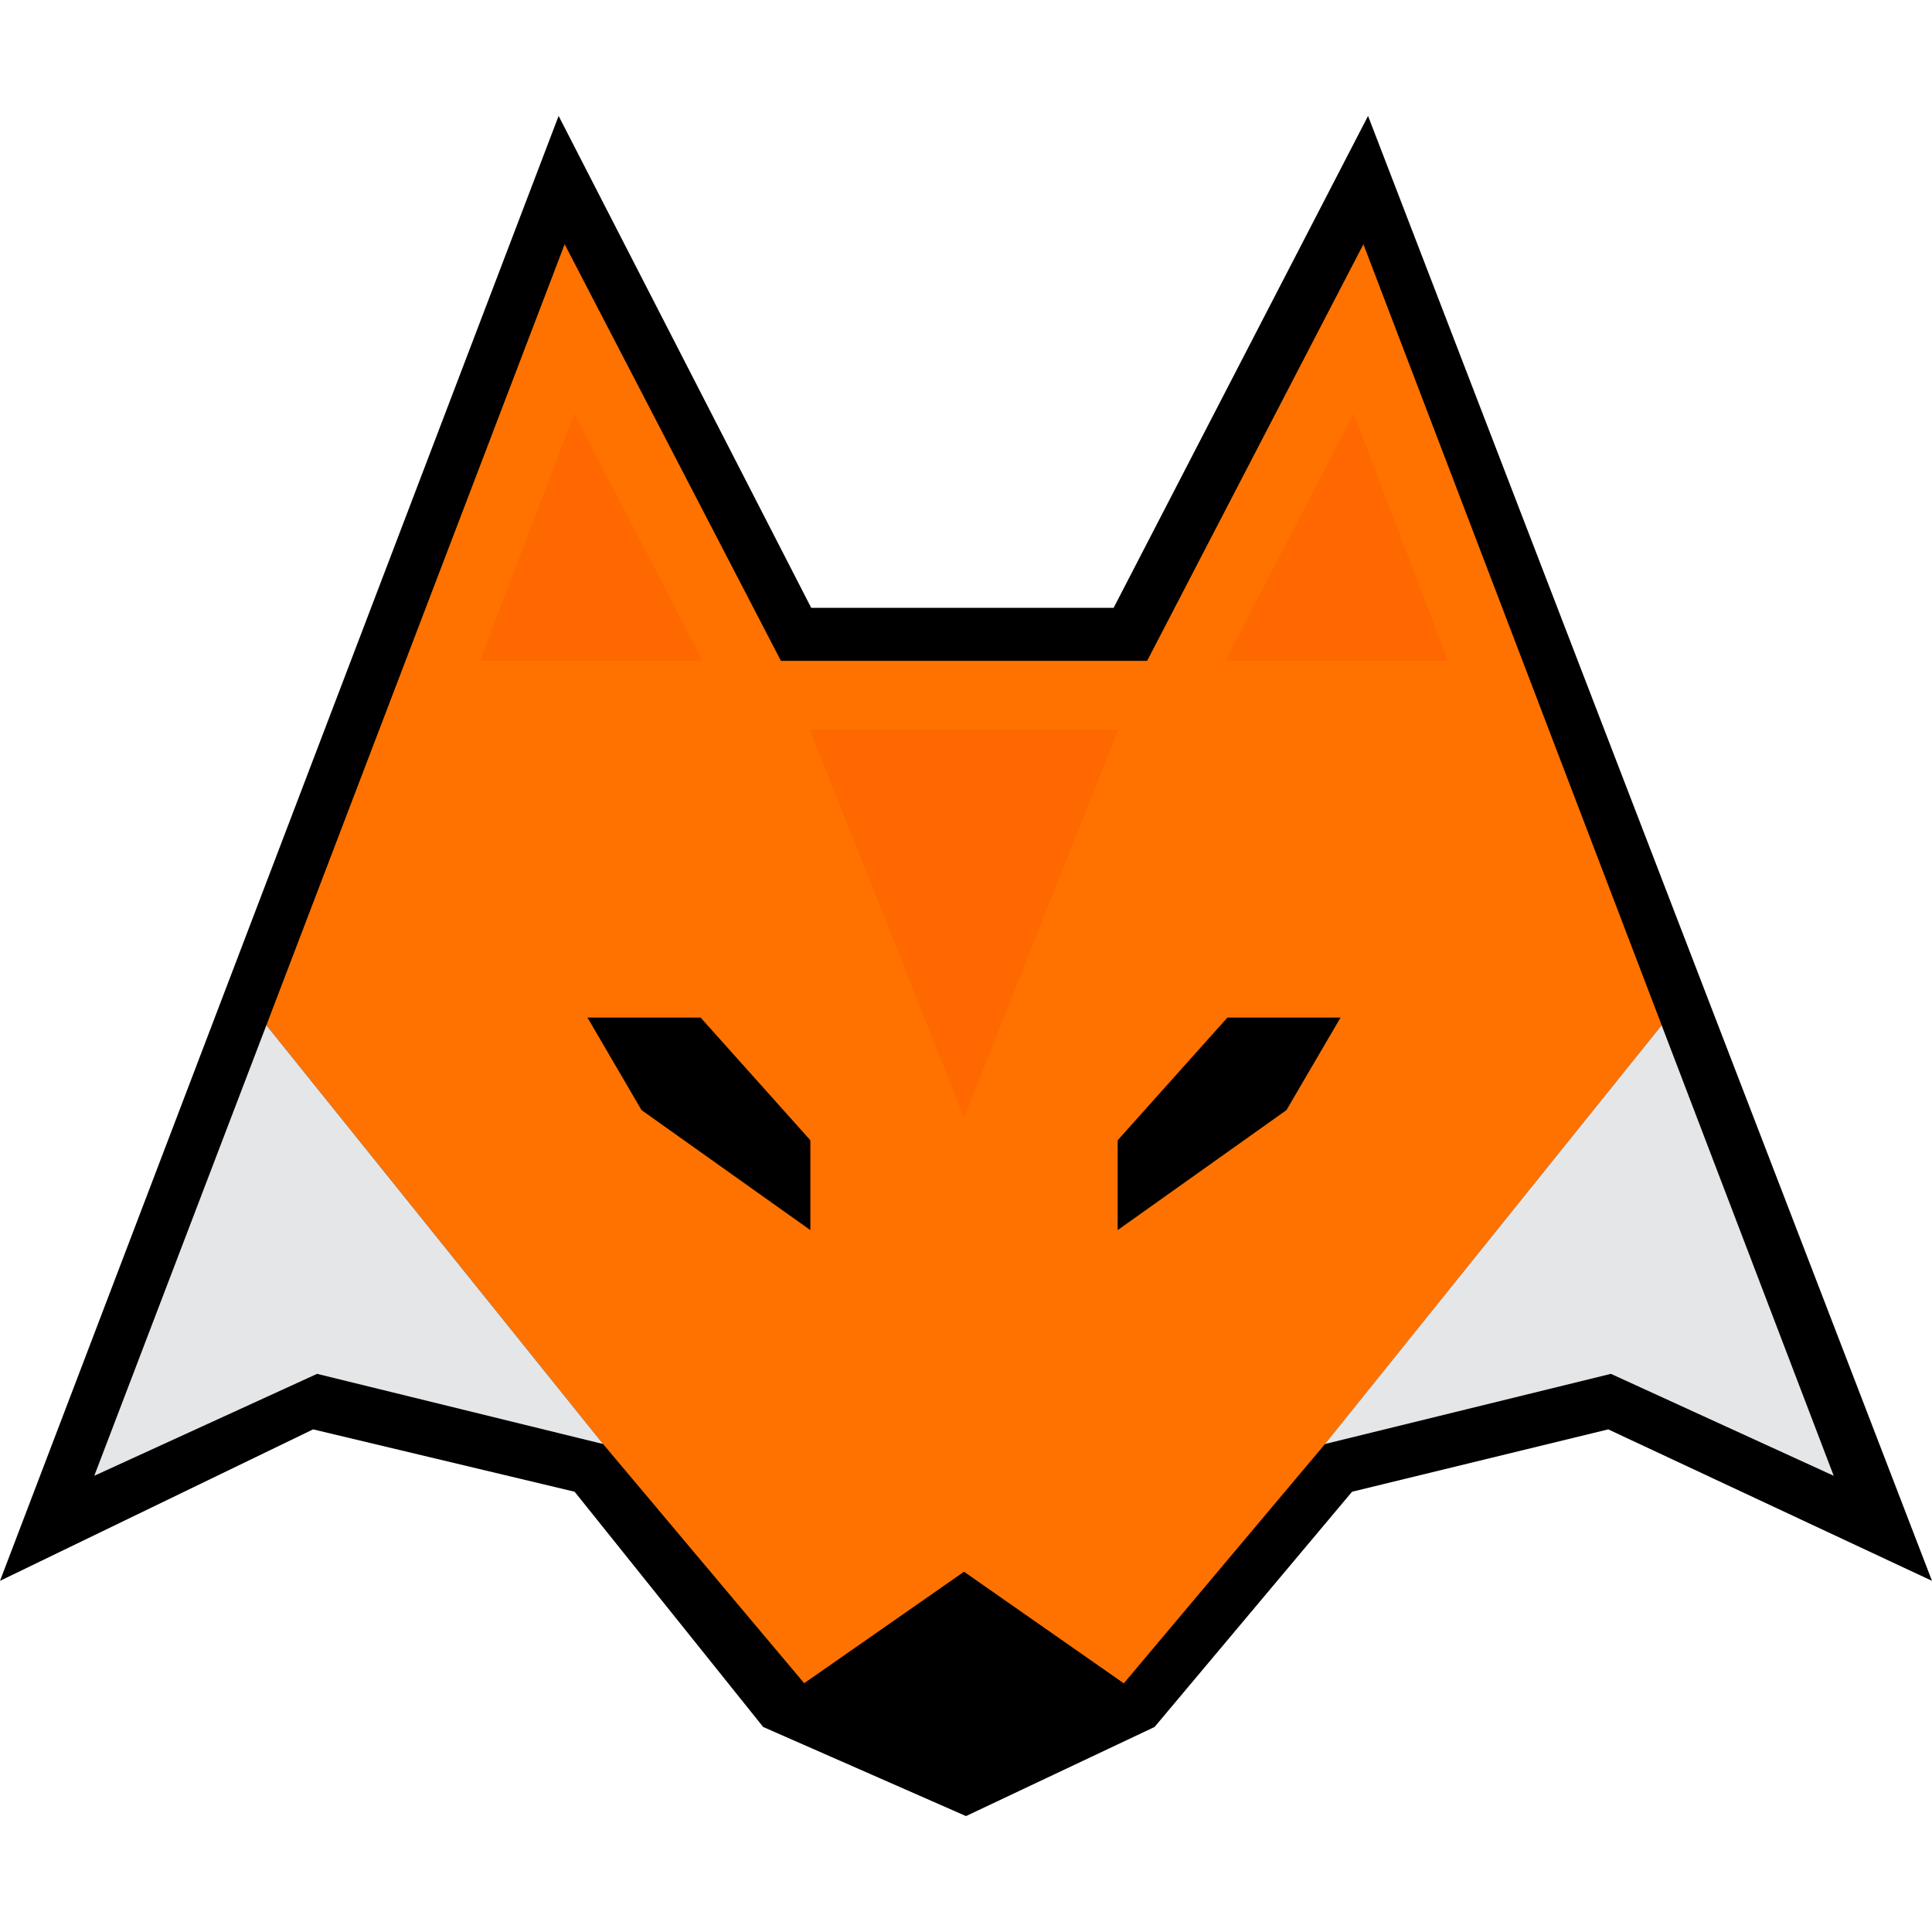 <svg width="50" height="50" viewBox="0 0 50 50" fill="none" xmlns="http://www.w3.org/2000/svg">
<path d="M20.994 15.73L14.457 3L0 40.912L8.103 36.992L14.871 38.606L19.751 44.694L25 47L29.88 44.694L34.991 38.606L41.621 36.992L50 40.912L35.405 3L28.821 15.73H20.994Z" fill="black"/>
<path d="M43.004 26.532L34.29 37.372L29.082 43.567L24.949 40.68L20.814 43.564L15.608 37.372L6.894 26.532L14.613 6.321L20.21 17.102H29.688L35.285 6.321L43.004 26.532Z" fill="#FF7200"/>
<path d="M18.186 17.102H12.419L14.863 10.702L18.186 17.102Z" fill="#FF6700"/>
<path d="M37.477 17.102H31.71L35.033 10.702L37.477 17.102Z" fill="#FF6700"/>
<path d="M15.608 37.371L8.206 35.555L2.44 38.193L6.894 26.532L15.608 37.371Z" fill="#E5E6E8"/>
<path d="M47.456 38.193L41.69 35.555L34.289 37.371L43.003 26.532L47.456 38.193Z" fill="#E5E6E8"/>
<path d="M29.082 43.567L24.967 45.483L20.814 43.564L24.949 40.68L29.082 43.567Z" fill="black"/>
<path d="M20.955 18.883L24.949 28.929L28.943 18.883H20.955Z" fill="#FF6700"/>
<path d="M15.204 26.335H18.132L20.972 29.51V31.835L16.602 28.729L15.204 26.335Z" fill="black"/>
<path d="M31.765 26.335L28.925 29.51V31.835L33.294 28.729L34.693 26.335H31.765Z" fill="black"/>
</svg>
